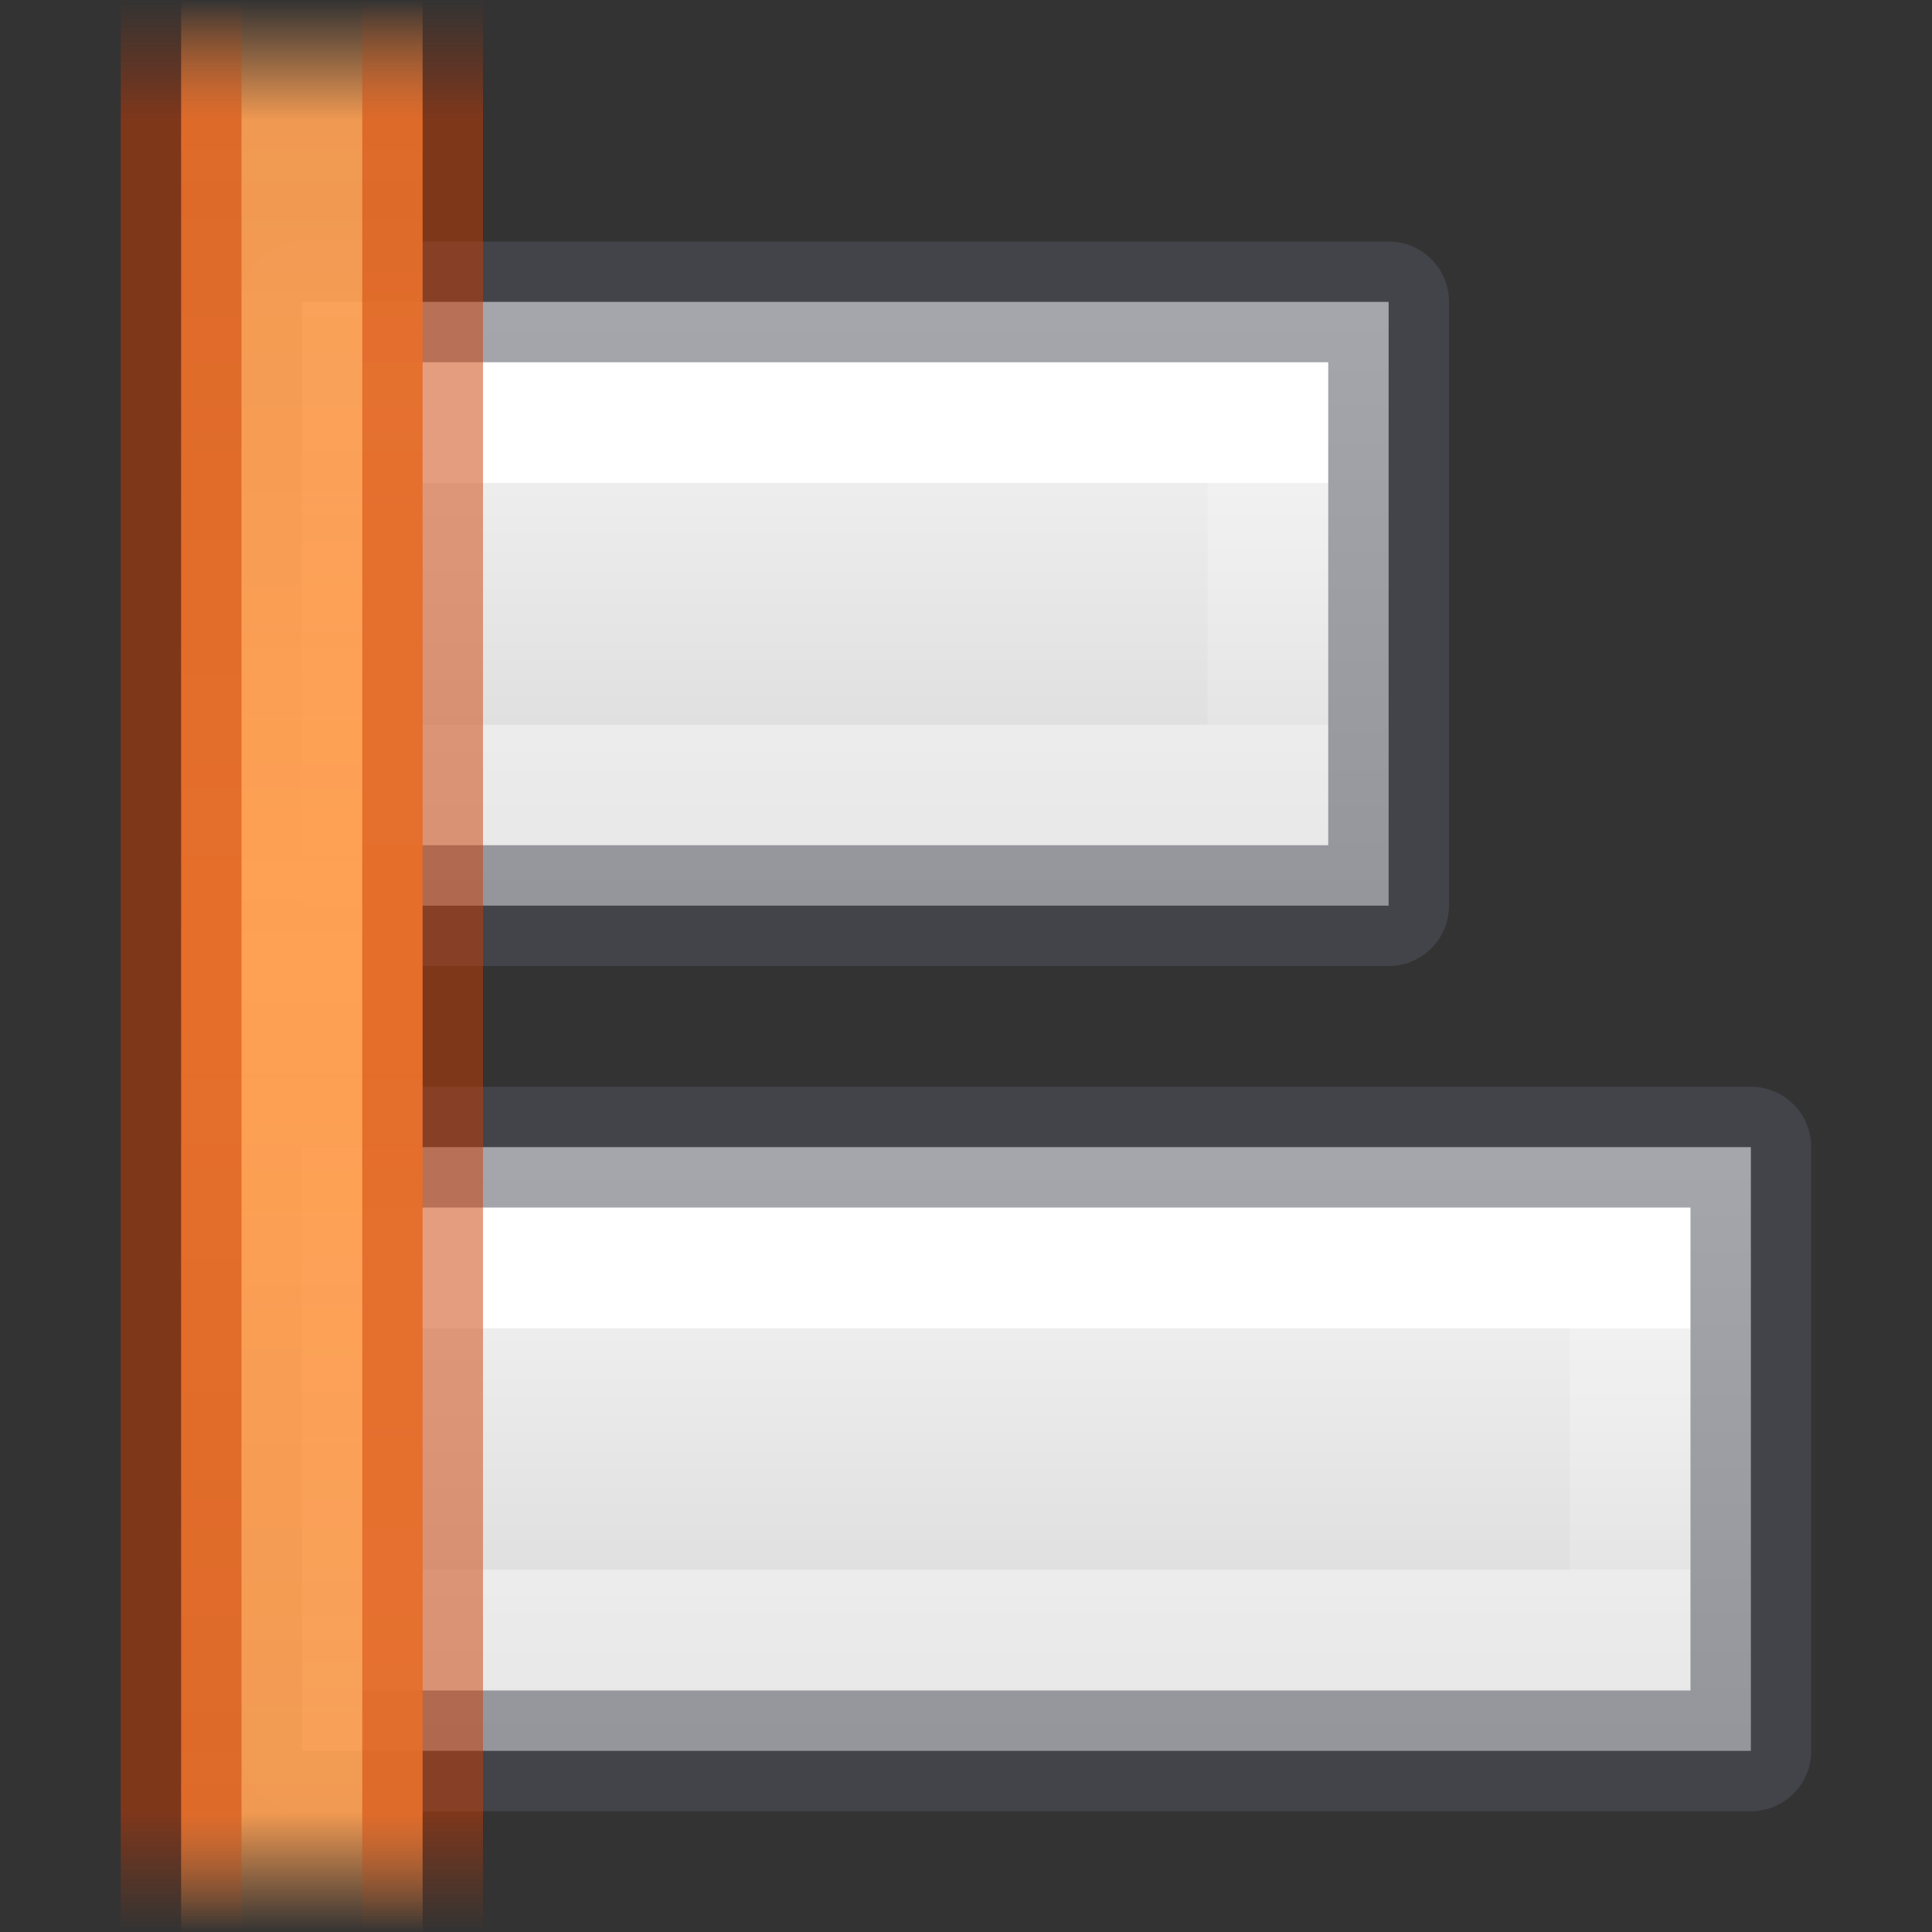 <svg xmlns="http://www.w3.org/2000/svg" xmlns:svg="http://www.w3.org/2000/svg" xmlns:xlink="http://www.w3.org/1999/xlink" id="svg57" width="16" height="16" version="1.1"><rect width="100%" height="100%" fill="#333333" stroke="none"/><defs id="defs61"><linearGradient id="linearGradient982" x1="24" x2="24" y1="6.474" y2="41.526" gradientTransform="matrix(0.405,0,0,0.514,2.27,-0.324)" gradientUnits="userSpaceOnUse"><stop id="stop974" offset="0" stop-color="#fff"/><stop id="stop976" offset="0" stop-color="#fff" stop-opacity=".235"/><stop id="stop978" offset="1" stop-color="#fff" stop-opacity=".157"/><stop id="stop980" offset="1" stop-color="#fff" stop-opacity=".392"/></linearGradient><linearGradient id="linearGradient972" x1="24" x2="24" y1="6.474" y2="41.526" gradientTransform="matrix(0.405,0,0,0.514,2.27,-0.324)" gradientUnits="userSpaceOnUse"><stop id="stop964" offset="0" stop-color="#fff"/><stop id="stop966" offset="0" stop-color="#fff" stop-opacity=".235"/><stop id="stop968" offset="1" stop-color="#fff" stop-opacity=".157"/><stop id="stop970" offset="1" stop-color="#fff" stop-opacity=".392"/></linearGradient><linearGradient id="linearGradient987"><stop id="stop983" offset="0" stop-color="#cc3b02" stop-opacity="1"/><stop id="stop991" offset=".875" stop-color="#cc3b02" stop-opacity="1"/><stop id="stop985" offset="1" stop-color="#cc3b02" stop-opacity="0"/></linearGradient><linearGradient id="linearGradient951"><stop id="stop947" offset="0" stop-color="#ffa154" stop-opacity="1"/><stop id="stop955" offset=".875" stop-color="#ffa154" stop-opacity=".926"/><stop id="stop949" offset="1" stop-color="#ffa154" stop-opacity="0"/></linearGradient><linearGradient id="linearGradient874" x1="25.132" x2="25.132" y1=".985" y2="47.013" gradientTransform="matrix(0.486,0,0,0.456,-34.79,-5.735)" gradientUnits="userSpaceOnUse"><stop id="stop870" offset="0" stop-color="#fafafa" stop-opacity="1"/><stop id="stop872" offset="1" stop-color="#d4d4d4" stop-opacity="1"/></linearGradient><linearGradient id="linearGradient953" x1="3.552" x2="3.552" y1="12" y2="1.957" gradientTransform="matrix(1,0,0,0.797,-1,-1.558)" gradientUnits="userSpaceOnUse" spreadMethod="reflect" xlink:href="#linearGradient951"/><linearGradient id="linearGradient989" x1="3.624" x2="3.624" y1="12" y2="1" gradientTransform="matrix(1,0,0,0.727,-1,-0.727)" gradientUnits="userSpaceOnUse" spreadMethod="reflect" xlink:href="#linearGradient987"/><linearGradient id="e-3" x1="-74" x2="-74" y1="-202.333" y2="-205.667" gradientTransform="matrix(1,0,0,-0.6,83,-110.399)" gradientUnits="userSpaceOnUse" xlink:href="#linearGradient982"/><linearGradient id="f-5" x1="-70" x2="-70" y1="-200" y2="-208" gradientTransform="matrix(1,0,0,-0.714,83,-133.714)" gradientUnits="userSpaceOnUse" xlink:href="#linearGradient874"/></defs><linearGradient id="a" x1="25.132" x2="25.132" y1=".985" y2="47.013" gradientTransform="matrix(0.486,0,0,0.456,-34.79,-5.735)" gradientUnits="userSpaceOnUse"><stop id="stop2" offset="0" stop-color="#f4f4f4"/><stop id="stop4" offset="1" stop-color="#dbdbdb"/></linearGradient><linearGradient id="b" x1="-51.786" x2="-51.786" y1="50.786" y2="2.906" gradientTransform="matrix(0.254,0,0,0.305,-43.522,-5.539)" gradientUnits="userSpaceOnUse"><stop id="stop7" offset="0" stop-opacity=".34"/><stop id="stop9" offset="1" stop-opacity=".247"/></linearGradient><linearGradient id="c" x1="24" x2="24" y1="6.474" y2="41.526" gradientTransform="matrix(0.405,0,0,0.514,2.27,-0.324)" gradientUnits="userSpaceOnUse"><stop id="stop12" offset="0" stop-color="#fff"/><stop id="stop14" offset=".058" stop-color="#fff" stop-opacity=".235"/><stop id="stop16" offset="1" stop-color="#fff" stop-opacity=".157"/><stop id="stop18" offset="1" stop-color="#fff" stop-opacity=".392"/></linearGradient><linearGradient id="d" x1="-74" x2="-74" y1="-208" y2="-200" gradientUnits="userSpaceOnUse" xlink:href="#b"/><linearGradient id="e" x1="-74" x2="-74" y1="-202.333" y2="-205.667" gradientTransform="matrix(0.7,0,0,-0.6,59.15,-117.399)" gradientUnits="userSpaceOnUse" xlink:href="#linearGradient972"/><linearGradient id="f" x1="-70" x2="-70" y1="-200" y2="-208" gradientTransform="matrix(0.75,0,0,-0.714,62.875,-140.714)" gradientUnits="userSpaceOnUse" xlink:href="#linearGradient874"/><linearGradient id="g" x1="-480" x2="-480" y1="129" y2="137" gradientUnits="userSpaceOnUse" xlink:href="#b"/><linearGradient id="h" x1="-476" x2="-476" y1="137" y2="129" gradientTransform="matrix(1,0,0,-1,491,143.996)" gradientUnits="userSpaceOnUse" xlink:href="#linearGradient874"/><linearGradient id="i" x1="-479" x2="-479" y1="135" y2="131" gradientTransform="matrix(1,0,0,-1,491,143.996)" gradientUnits="userSpaceOnUse" xlink:href="#c"/><linearGradient id="j"><stop id="stop27" offset="0" stop-color="#ce5c00"/><stop id="stop29" offset="1" stop-color="#ce5c00" stop-opacity="0"/></linearGradient><linearGradient id="k" x1="187.609" x2="186.937" y1="489.359" y2="489.359" gradientTransform="rotate(180,198,490.5)" gradientUnits="userSpaceOnUse" xlink:href="#j"/><linearGradient id="l"><stop id="stop33" offset="0" stop-color="#fcaf3e"/><stop id="stop35" offset="1" stop-color="#fcaf3e" stop-opacity="0"/></linearGradient><linearGradient id="m" x1="187.816" x2="187.172" y1="489.547" y2="489.547" gradientTransform="rotate(180,198,490.5)" gradientUnits="userSpaceOnUse" xlink:href="#l"/><linearGradient id="n" x1="187.609" x2="186.937" y1="489.359" y2="489.359" gradientUnits="userSpaceOnUse" xlink:href="#j"/><linearGradient id="o" x1="187.816" x2="187.172" y1="489.547" y2="489.547" gradientUnits="userSpaceOnUse" xlink:href="#l"/><path id="path41" fill="url(#f)" stroke="none" stroke-linejoin="round" stroke-miterlimit="3" stroke-width="1" d="m 2.5,7.5 h 9 V 2.5 h -9 z"/><path id="path43" fill="none" stroke="url(#e)" stroke-miterlimit="3" stroke-width="1" d="m 3.5,6.5 h 7 v -3 H 3.5 Z"/><path id="path41-2" fill="none" stroke="#555761" stroke-linejoin="round" stroke-miterlimit="3" stroke-width="1" d="m 2.5,7.5 h 9 V 2.5 h -9 z" opacity=".5"/><path id="path41-9" fill="url(#f-5)" stroke="none" stroke-linejoin="round" stroke-miterlimit="3" stroke-width="1" d="m 2.5,14.5 h 12 V 9.5 h -12 z"/><path id="path43-1" fill="none" stroke="url(#e-3)" stroke-miterlimit="3" stroke-width="1" d="m 3.5,13.5 h 10 v -3 h -10 z"/><path id="path41-2-2" fill="none" stroke="#555761" stroke-linejoin="round" stroke-miterlimit="3" stroke-width="1" d="m 2.5,14.5 h 12 V 9.5 h -12 z" opacity=".5"/><path id="rect935" fill="url(#linearGradient953)" fill-opacity="1" stroke="none" stroke-dasharray="none" stroke-dashoffset="0" stroke-linecap="butt" stroke-linejoin="miter" stroke-miterlimit="4" stroke-opacity="1" stroke-width="1" d="m 1.5,2e-8 h 2 V 16 h -2 z" opacity="1" paint-order="normal" vector-effect="none" style="marker:none"/><path id="rect935-0" fill="none" fill-opacity="1" stroke="url(#linearGradient989)" stroke-dasharray="none" stroke-dashoffset="0" stroke-linecap="butt" stroke-linejoin="miter" stroke-miterlimit="4" stroke-opacity="1" stroke-width="1" d="M 3.5,2e-8 V 16 m -2,0 V 2e-8" opacity=".5" paint-order="normal" vector-effect="none" style="marker:none"/></svg>
